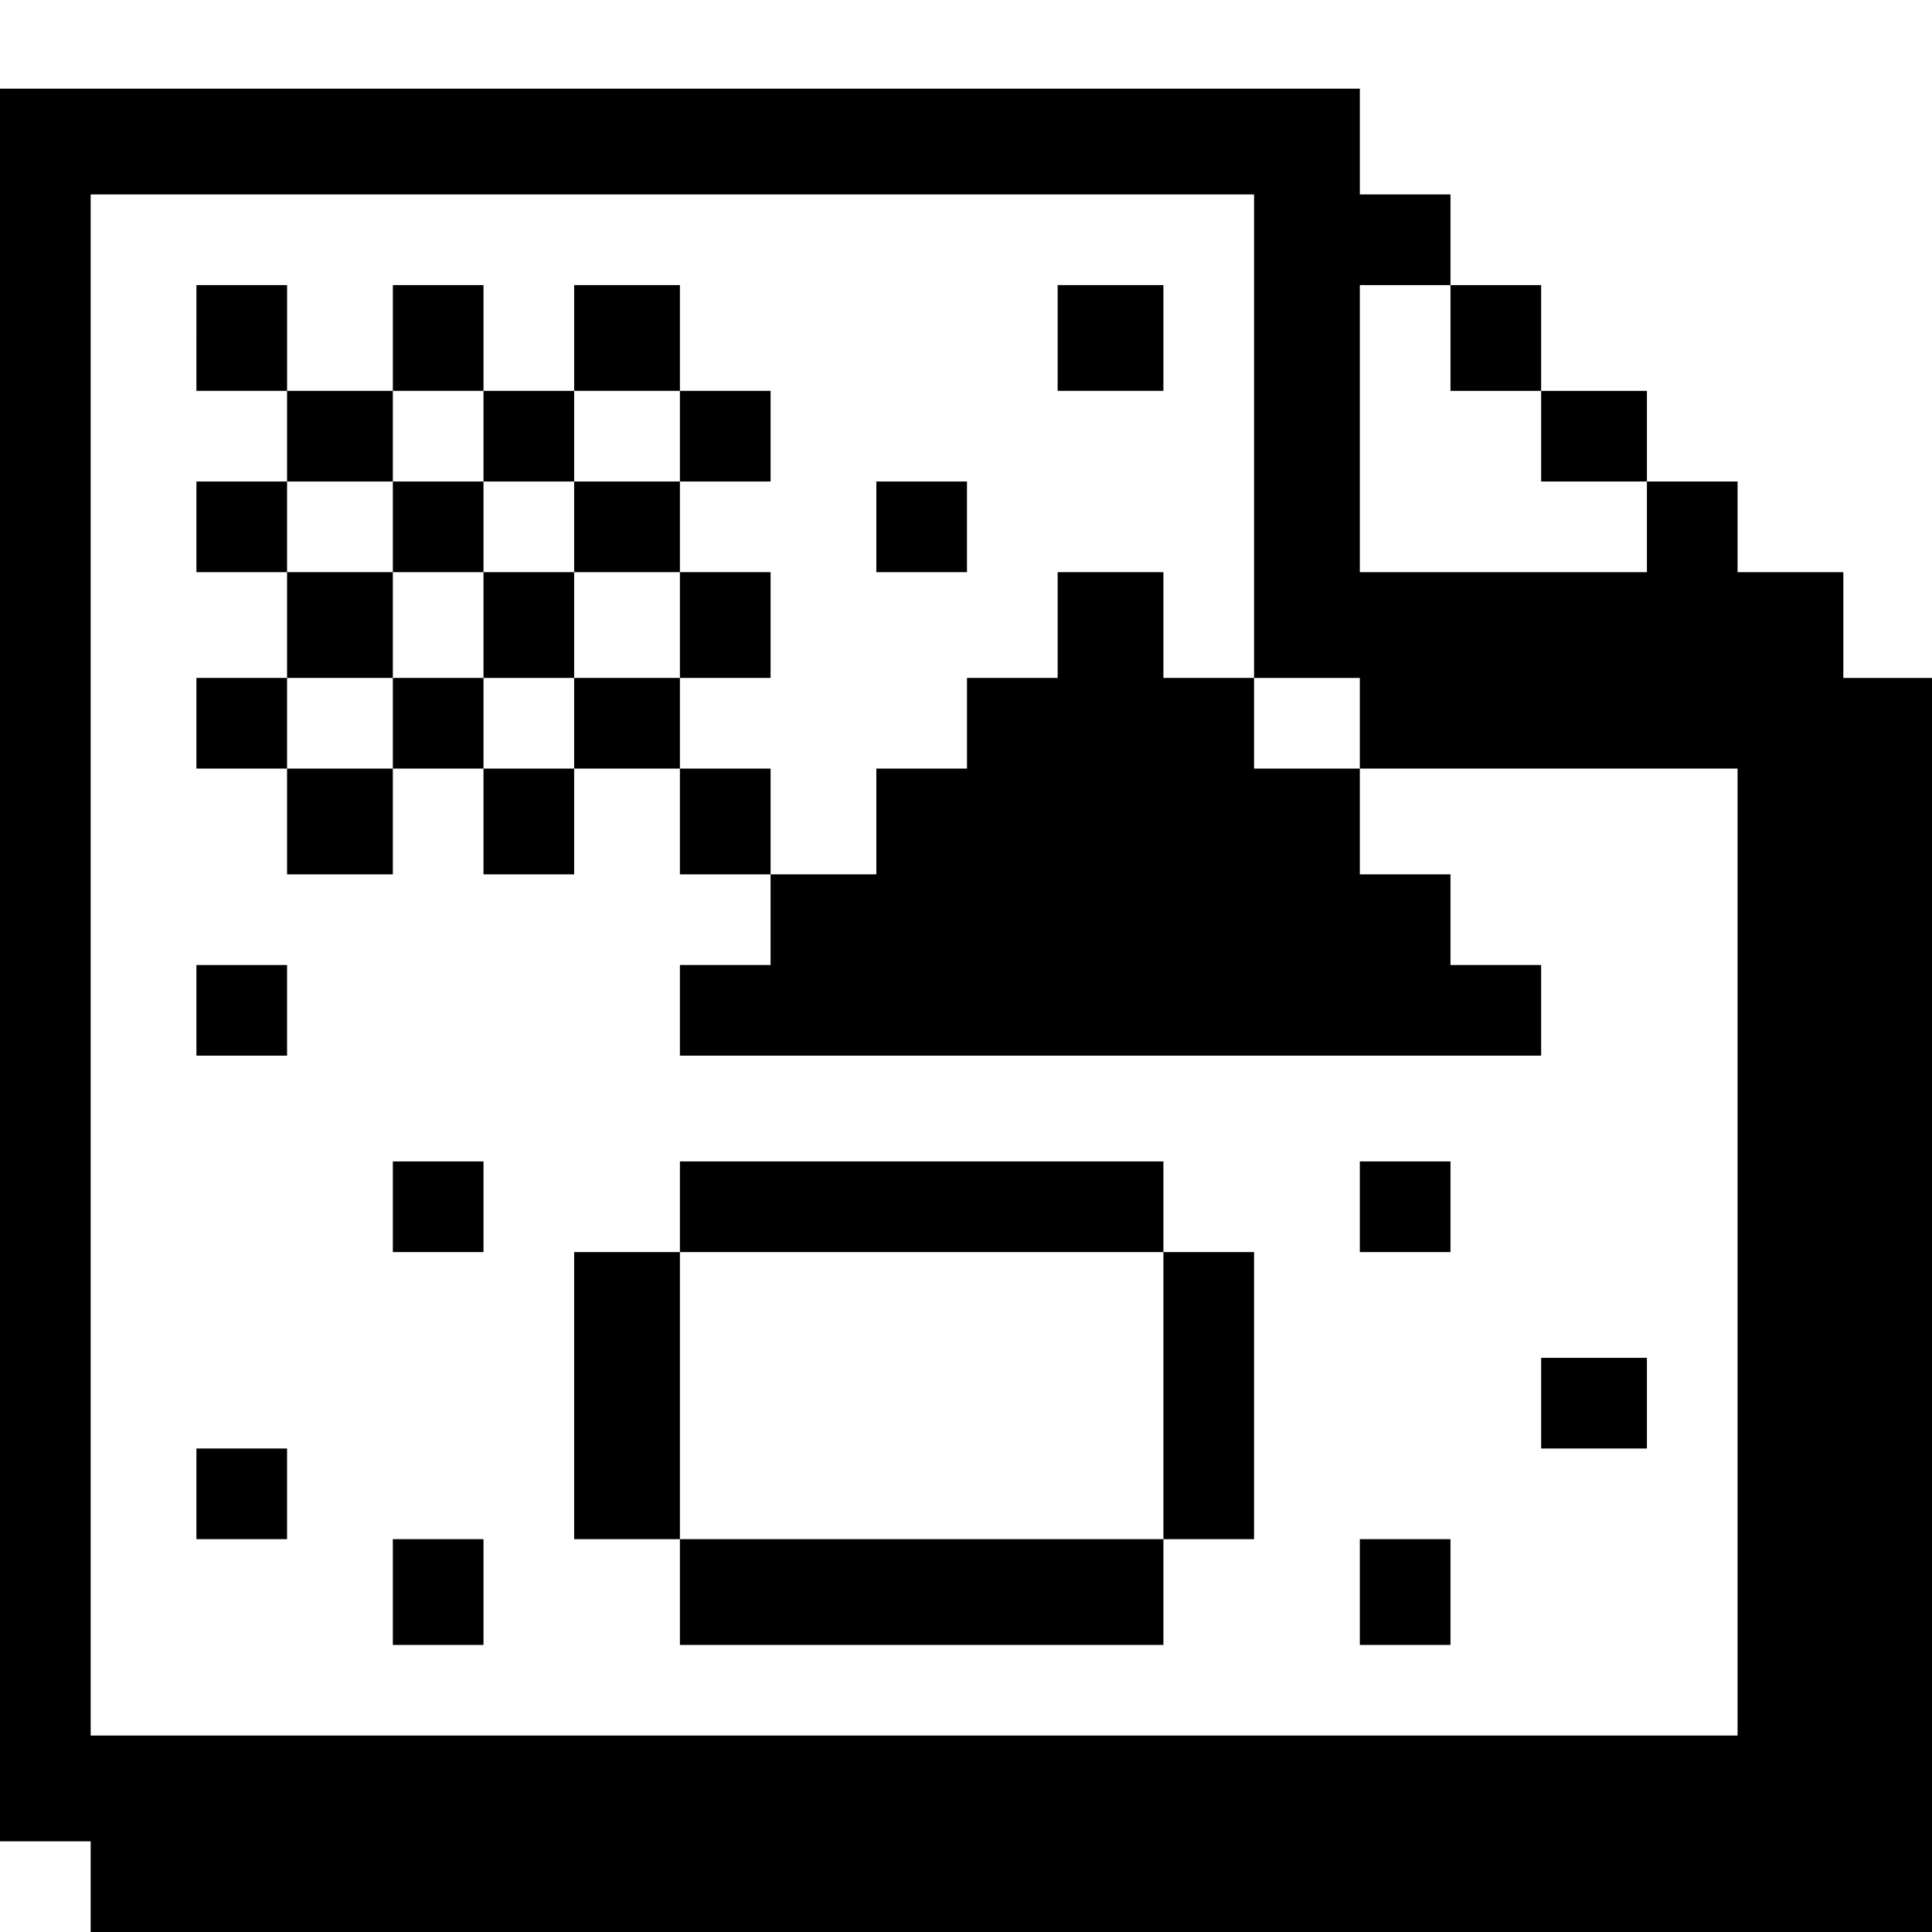 <?xml version="1.0" standalone="no"?>
<!DOCTYPE svg PUBLIC "-//W3C//DTD SVG 20010904//EN"
 "http://www.w3.org/TR/2001/REC-SVG-20010904/DTD/svg10.dtd">
<svg version="1.0" xmlns="http://www.w3.org/2000/svg"
 width="468pt" height="468pt" viewBox="0 0 468 468"
 preserveAspectRatio="xMidYMid meet">
<g transform="translate(0,468) scale(0.366,-0.366)"
fill="#000000" stroke="none">
<path d="M0 640 l0 -580 30 0 30 0 0 -30 0 -30 610 0 610 0 0 415 0 415 -30 0
-30 0 0 35 0 35 -35 0 -35 0 0 30 0 30 -30 0 -30 0 0 30 0 30 -35 0 -35 0 0
35 0 35 -30 0 -30 0 0 30 0 30 -30 0 -30 0 0 35 0 35 -450 0 -450 0 0 -580z
m830 350 l0 -160 35 0 35 0 0 -30 0 -30 125 0 125 0 0 -320 0 -320 -545 0
-545 0 0 510 0 510 385 0 385 0 0 -160z m130 65 l0 -35 30 0 30 0 0 -30 0 -30
35 0 35 0 0 -30 0 -30 -95 0 -95 0 0 95 0 95 30 0 30 0 0 -35z"/>
<path d="M130 1055 l0 -35 30 0 30 0 0 -30 0 -30 -30 0 -30 0 0 -30 0 -30 30
0 30 0 0 -35 0 -35 -30 0 -30 0 0 -30 0 -30 30 0 30 0 0 -35 0 -35 35 0 35 0
0 35 0 35 30 0 30 0 0 -35 0 -35 30 0 30 0 0 35 0 35 35 0 35 0 0 -35 0 -35
30 0 30 0 0 -30 0 -30 -30 0 -30 0 0 -30 0 -30 285 0 285 0 0 30 0 30 -30 0
-30 0 0 30 0 30 -30 0 -30 0 0 35 0 35 -35 0 -35 0 0 30 0 30 -30 0 -30 0 0
35 0 35 -35 0 -35 0 0 -35 0 -35 -30 0 -30 0 0 -30 0 -30 -30 0 -30 0 0 -35 0
-35 -35 0 -35 0 0 35 0 35 -30 0 -30 0 0 30 0 30 30 0 30 0 0 35 0 35 -30 0
-30 0 0 30 0 30 30 0 30 0 0 30 0 30 -30 0 -30 0 0 35 0 35 -35 0 -35 0 0 -35
0 -35 -30 0 -30 0 0 35 0 35 -30 0 -30 0 0 -35 0 -35 -35 0 -35 0 0 35 0 35
-30 0 -30 0 0 -35z m190 -65 l0 -30 30 0 30 0 0 30 0 30 35 0 35 0 0 -30 0
-30 -35 0 -35 0 0 -30 0 -30 35 0 35 0 0 -35 0 -35 -35 0 -35 0 0 -30 0 -30
-30 0 -30 0 0 30 0 30 -30 0 -30 0 0 -30 0 -30 -35 0 -35 0 0 30 0 30 35 0 35
0 0 35 0 35 -35 0 -35 0 0 30 0 30 35 0 35 0 0 30 0 30 30 0 30 0 0 -30z"/>
<path d="M260 930 l0 -30 30 0 30 0 0 -35 0 -35 30 0 30 0 0 35 0 35 -30 0
-30 0 0 30 0 30 -30 0 -30 0 0 -30z"/>
<path d="M700 1055 l0 -35 35 0 35 0 0 35 0 35 -35 0 -35 0 0 -35z"/>
<path d="M580 930 l0 -30 30 0 30 0 0 30 0 30 -30 0 -30 0 0 -30z"/>
<path d="M130 610 l0 -30 30 0 30 0 0 30 0 30 -30 0 -30 0 0 -30z"/>
<path d="M260 480 l0 -30 30 0 30 0 0 30 0 30 -30 0 -30 0 0 -30z"/>
<path d="M450 480 l0 -30 -35 0 -35 0 0 -95 0 -95 35 0 35 0 0 -35 0 -35 160
0 160 0 0 35 0 35 30 0 30 0 0 95 0 95 -30 0 -30 0 0 30 0 30 -160 0 -160 0 0
-30z m320 -125 l0 -95 -160 0 -160 0 0 95 0 95 160 0 160 0 0 -95z"/>
<path d="M900 480 l0 -30 30 0 30 0 0 30 0 30 -30 0 -30 0 0 -30z"/>
<path d="M1020 350 l0 -30 35 0 35 0 0 30 0 30 -35 0 -35 0 0 -30z"/>
<path d="M130 290 l0 -30 30 0 30 0 0 30 0 30 -30 0 -30 0 0 -30z"/>
<path d="M260 225 l0 -35 30 0 30 0 0 35 0 35 -30 0 -30 0 0 -35z"/>
<path d="M900 225 l0 -35 30 0 30 0 0 35 0 35 -30 0 -30 0 0 -35z"/>
</g>
</svg>

